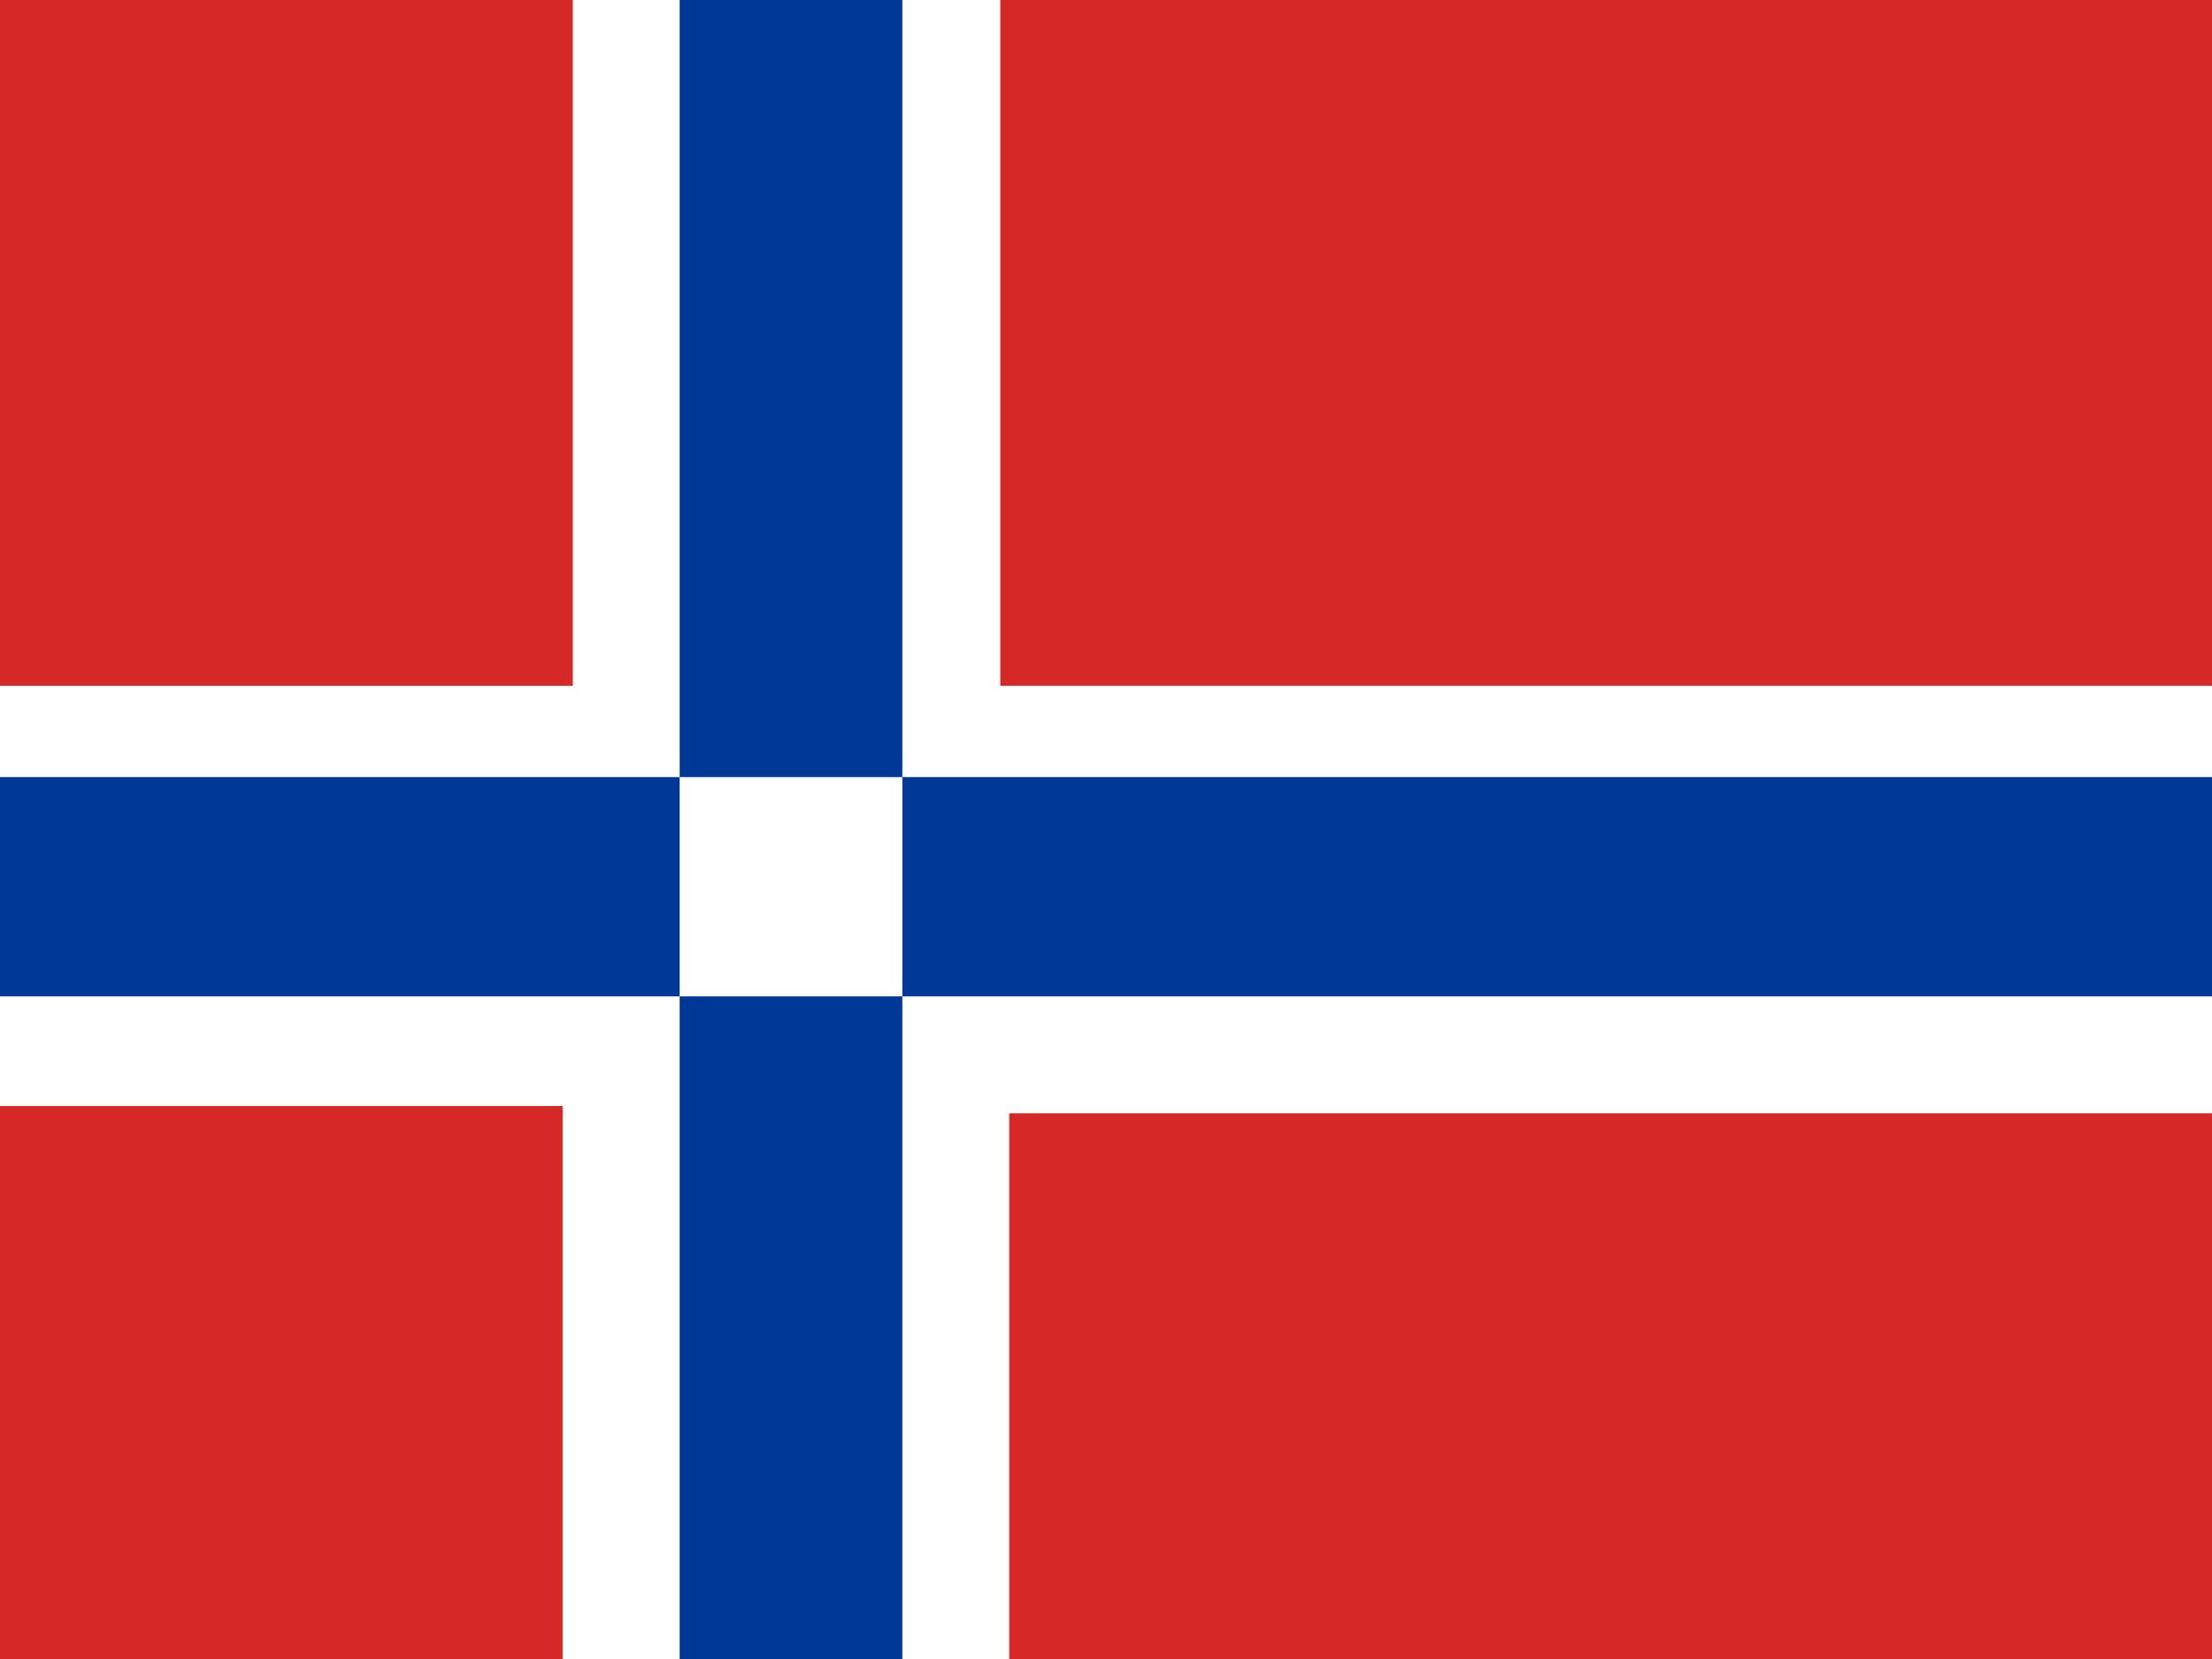 <svg xmlns="http://www.w3.org/2000/svg" height="480" width="640" viewBox="0 0 640 480"><rect x="0" y="0" width="640" height="480" fill="#808080" stroke="none"/><defs><clipPath id="a"><path fill-opacity=".67" d="M0 0h640v480h-640z"/></clipPath></defs><g fill-rule="evenodd" clip-path="url(#a)"><path fill="#fff" d="M-28 0h699.74v512h-699.74z"/><path fill="#d72828" d="M-52.992-77.837h218.72v276.26h-218.72zm342.412 77.265h380.91v199h-380.91zm-316.965 320.582h190.33v190.33h-190.33zm319.545 2.11h378.34v188.21h-378.34z"/><path fill="#003897" d="M196.65-25.447h64.425v535.78h-64.425zM-27.545 224.84h697.88v63.444h-697.88z"/></g></svg>